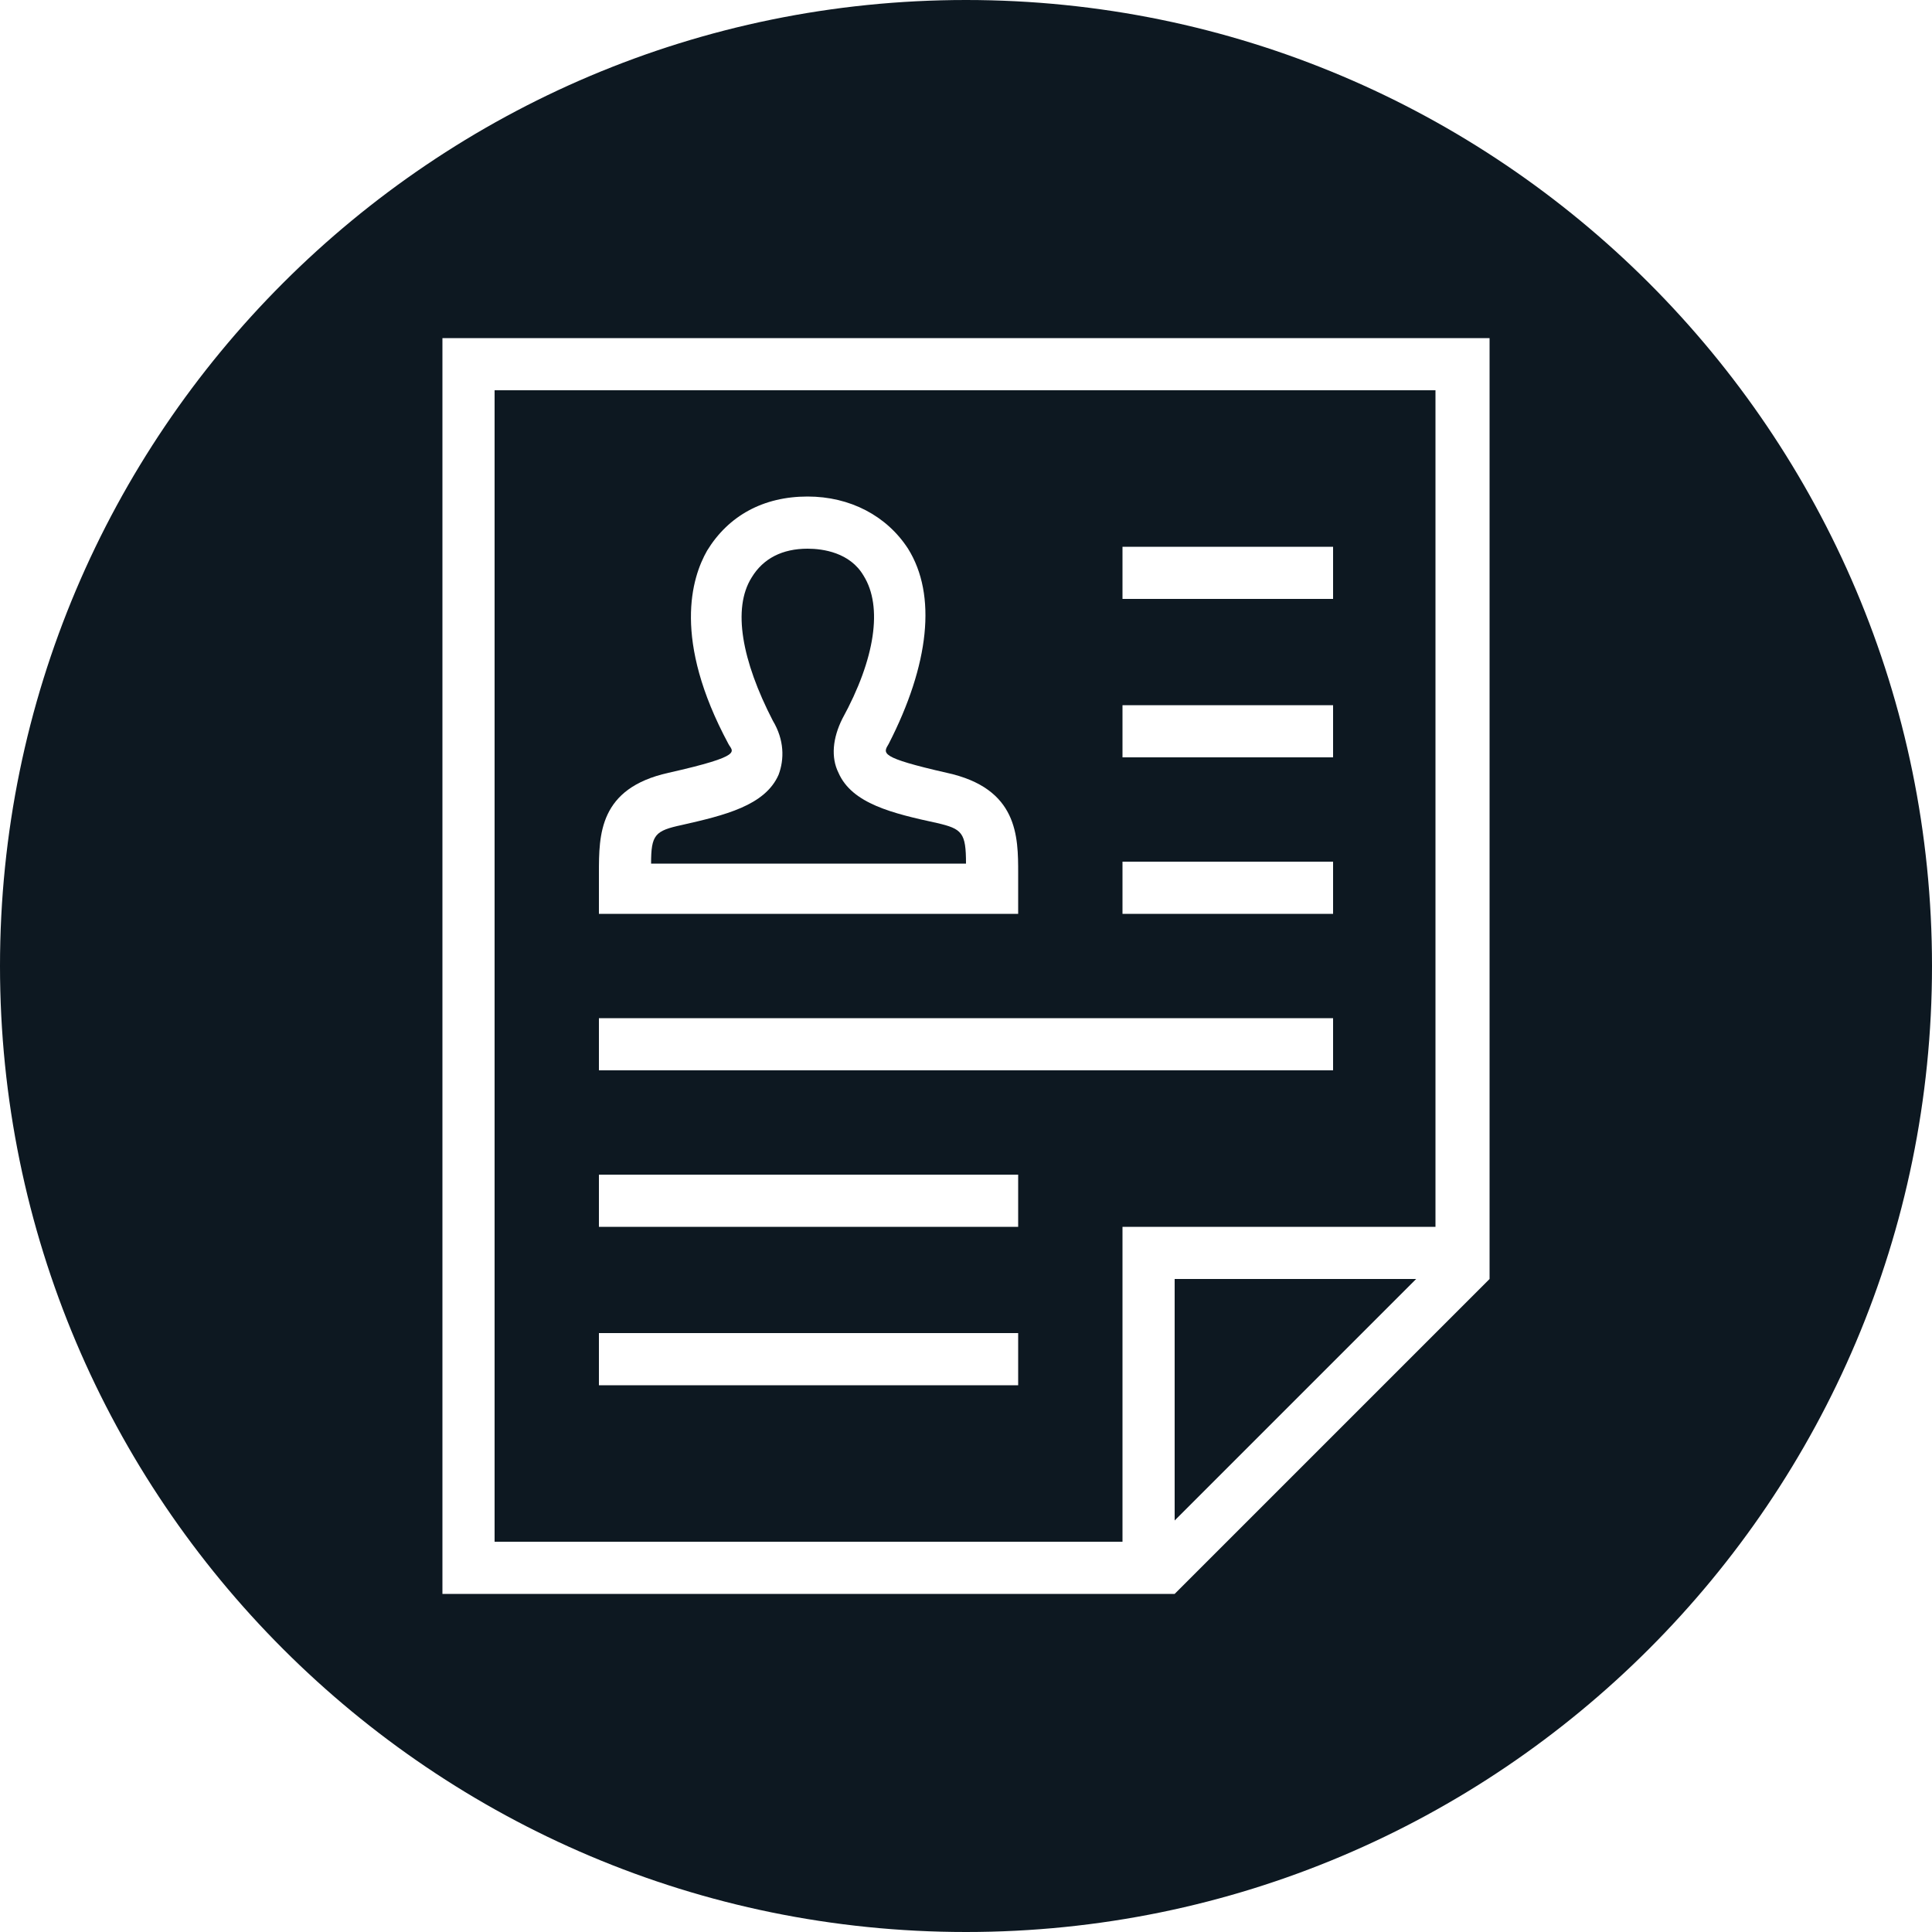 <?xml version="1.0" encoding="utf-8"?>
<!-- Generator: Adobe Illustrator 27.2.0, SVG Export Plug-In . SVG Version: 6.00 Build 0)  -->
<svg version="1.1" id="Layer_1" xmlns="http://www.w3.org/2000/svg" xmlns:xlink="http://www.w3.org/1999/xlink" x="0px" y="0px"
	 viewBox="0 0 100 100" style="enable-background:new 0 0 100 100;" xml:space="preserve">
<style type="text/css">
	.st0{fill:#0D1821;}
</style>
<g>
	<path class="st0" d="M48.5,42.6c-2.3-0.5-4.4-1-5.1-2.6c-0.4-0.8-0.3-1.8,0.2-2.8c1.7-3.1,2.1-5.8,1.1-7.4
		c-0.7-1.2-2.1-1.4-2.9-1.4c-1.3,0-2.3,0.5-2.9,1.5c-1,1.6-0.5,4.3,1.1,7.4c0.6,1,0.6,2,0.3,2.8c-0.7,1.6-2.8,2.1-5,2.6
		c-1.4,0.3-1.6,0.5-1.6,2H50C50,43.1,49.8,42.9,48.5,42.6z"/>
	<path class="st0" d="M50,0C22.4,0,0,22.4,0,50s22.4,50,50,50s50-22.4,50-50S77.6,0,50,0z M77.1,66.2L60.8,82.5H22.9v-65h54.2V66.2z
		"/>
	<path class="st0" d="M58.1,63.5h16.2V20.2H25.6v59.6h32.5V63.5z M69,55.4H31v-2.7h38V55.4z M58.1,28.3H69V31H58.1V28.3z M58.1,36.5
		H69v2.7H58.1V36.5z M58.1,44.6H69v2.7H58.1V44.6z M34.6,40c4-0.9,3.3-1.1,3.1-1.5c-2.9-5.4-1.9-8.6-1.1-10c1.1-1.8,2.9-2.8,5.2-2.8
		c2.2,0,4.1,1,5.2,2.7c1.5,2.4,1.1,6-1,10.1c-0.3,0.5-0.5,0.7,3,1.5c3.7,0.8,3.7,3.3,3.7,5.2v2.1H31v-2.1C31,43.2,31,40.8,34.6,40z
		 M52.7,71.7H31V69h21.7V71.7z M52.7,63.5H31v-2.7h21.7V63.5z"/>
	<polygon class="st0" points="60.8,78.7 73.3,66.2 60.8,66.2 	"/>
</g>
</svg>
